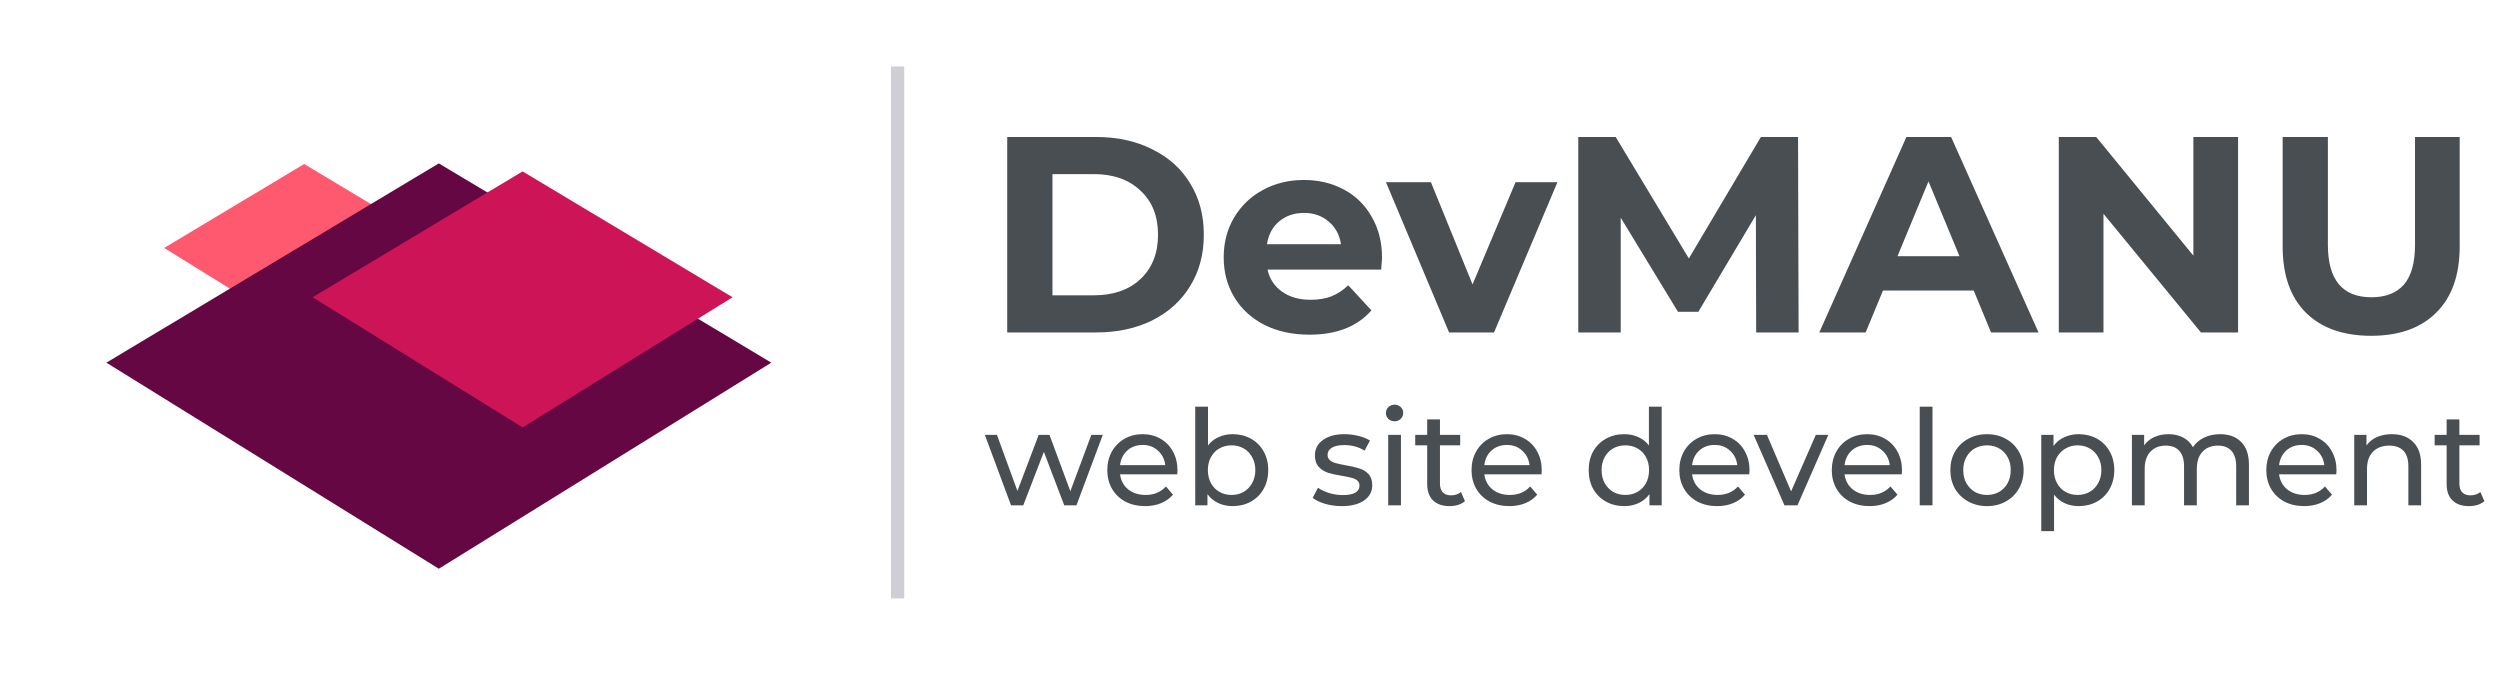 <svg width="188" height="51" viewBox="0 0 188 51" fill="none" xmlns="http://www.w3.org/2000/svg">
<g filter="url(#filter0_d)">
<path d="M22.871 8.334L33.397 14.644L22.871 21.169L12.344 14.644L22.871 8.334Z" fill="#FF596F"/>
<g filter="url(#filter1_d)">
<path d="M37 12.286L62 27.273L37 42.769L12 27.273L37 12.286Z" fill="#650743"/>
</g>
<g filter="url(#filter2_d)">
<path d="M39.299 4.889L55.088 14.354L39.299 24.141L23.509 14.354L39.299 4.889Z" fill="#CD1456"/>
</g>
</g>
<path d="M75.743 10.3H82.421C84.017 10.3 85.424 10.608 86.642 11.224C87.874 11.826 88.826 12.68 89.498 13.786C90.184 14.892 90.527 16.18 90.527 17.65C90.527 19.12 90.184 20.408 89.498 21.514C88.826 22.62 87.874 23.481 86.642 24.097C85.424 24.699 84.017 25 82.421 25H75.743V10.3ZM82.253 22.207C83.723 22.207 84.892 21.801 85.76 20.989C86.642 20.163 87.083 19.05 87.083 17.65C87.083 16.25 86.642 15.144 85.76 14.332C84.892 13.506 83.723 13.093 82.253 13.093H79.145V22.207H82.253ZM103.929 19.393C103.929 19.435 103.908 19.729 103.866 20.275H95.319C95.473 20.975 95.837 21.528 96.411 21.934C96.985 22.34 97.699 22.543 98.553 22.543C99.141 22.543 99.659 22.459 100.107 22.291C100.569 22.109 100.996 21.829 101.388 21.451L103.131 23.341C102.067 24.559 100.513 25.168 98.469 25.168C97.195 25.168 96.068 24.923 95.088 24.433C94.108 23.929 93.352 23.236 92.82 22.354C92.288 21.472 92.022 20.471 92.022 19.351C92.022 18.245 92.281 17.251 92.799 16.369C93.331 15.473 94.052 14.78 94.962 14.29C95.886 13.786 96.915 13.534 98.049 13.534C99.155 13.534 100.156 13.772 101.052 14.248C101.948 14.724 102.648 15.41 103.152 16.306C103.67 17.188 103.929 18.217 103.929 19.393ZM98.07 16.012C97.328 16.012 96.705 16.222 96.201 16.642C95.697 17.062 95.389 17.636 95.277 18.364H100.842C100.73 17.65 100.422 17.083 99.918 16.663C99.414 16.229 98.798 16.012 98.07 16.012ZM117.119 13.702L112.352 25H108.971L104.225 13.702H107.606L110.735 21.388L113.969 13.702H117.119ZM132.063 25L132.042 16.18L127.716 23.446H126.183L121.878 16.369V25H118.686V10.3H121.5L127.002 19.435L132.42 10.3H135.213L135.255 25H132.063ZM148.424 21.85H141.599L140.297 25H136.811L143.363 10.3H146.723L153.296 25H149.726L148.424 21.85ZM147.353 19.267L145.022 13.639L142.691 19.267H147.353ZM168.303 10.3V25H165.51L158.181 16.075V25H154.821V10.3H157.635L164.943 19.225V10.3H168.303ZM178.312 25.252C176.212 25.252 174.574 24.671 173.398 23.509C172.236 22.347 171.655 20.688 171.655 18.532V10.3H175.057V18.406C175.057 21.038 176.149 22.354 178.333 22.354C179.397 22.354 180.209 22.039 180.769 21.409C181.329 20.765 181.609 19.764 181.609 18.406V10.3H184.969V18.532C184.969 20.688 184.381 22.347 183.205 23.509C182.043 24.671 180.412 25.252 178.312 25.252Z" fill="#494E52"/>
<path d="M82.93 32.7L80.95 38H80.03L78.5 33.98L76.95 38H76.03L74.06 32.7H74.97L76.51 36.92L78.11 32.7H78.92L80.49 36.94L82.07 32.7H82.93ZM88.548 35.38C88.548 35.453 88.541 35.55 88.528 35.67H84.228C84.288 36.137 84.491 36.513 84.838 36.8C85.191 37.08 85.628 37.22 86.148 37.22C86.781 37.22 87.291 37.007 87.678 36.58L88.208 37.2C87.968 37.48 87.668 37.693 87.308 37.84C86.954 37.987 86.558 38.06 86.118 38.06C85.558 38.06 85.061 37.947 84.628 37.72C84.194 37.487 83.858 37.163 83.618 36.75C83.384 36.337 83.268 35.87 83.268 35.35C83.268 34.837 83.381 34.373 83.608 33.96C83.841 33.547 84.158 33.227 84.558 33C84.964 32.767 85.421 32.65 85.928 32.65C86.434 32.65 86.884 32.767 87.278 33C87.678 33.227 87.988 33.547 88.208 33.96C88.434 34.373 88.548 34.847 88.548 35.38ZM85.928 33.46C85.468 33.46 85.081 33.6 84.768 33.88C84.461 34.16 84.281 34.527 84.228 34.98H87.628C87.574 34.533 87.391 34.17 87.078 33.89C86.771 33.603 86.388 33.46 85.928 33.46ZM92.691 32.65C93.204 32.65 93.664 32.763 94.071 32.99C94.477 33.217 94.794 33.533 95.021 33.94C95.254 34.347 95.371 34.817 95.371 35.35C95.371 35.883 95.254 36.357 95.021 36.77C94.794 37.177 94.477 37.493 94.071 37.72C93.664 37.947 93.204 38.06 92.691 38.06C92.297 38.06 91.937 37.983 91.611 37.83C91.284 37.677 91.014 37.453 90.801 37.16V38H89.881V30.58H90.841V33.5C91.054 33.22 91.321 33.01 91.641 32.87C91.961 32.723 92.311 32.65 92.691 32.65ZM92.611 37.22C92.951 37.22 93.254 37.143 93.521 36.99C93.794 36.83 94.007 36.61 94.161 36.33C94.321 36.043 94.401 35.717 94.401 35.35C94.401 34.983 94.321 34.66 94.161 34.38C94.007 34.093 93.794 33.873 93.521 33.72C93.254 33.567 92.951 33.49 92.611 33.49C92.277 33.49 91.974 33.567 91.701 33.72C91.427 33.873 91.214 34.093 91.061 34.38C90.907 34.66 90.831 34.983 90.831 35.35C90.831 35.717 90.907 36.043 91.061 36.33C91.214 36.61 91.427 36.83 91.701 36.99C91.974 37.143 92.277 37.22 92.611 37.22ZM100.903 38.06C100.469 38.06 100.053 38.003 99.653 37.89C99.253 37.77 98.939 37.62 98.713 37.44L99.113 36.68C99.346 36.847 99.629 36.98 99.963 37.08C100.296 37.18 100.633 37.23 100.973 37.23C101.813 37.23 102.233 36.99 102.233 36.51C102.233 36.35 102.176 36.223 102.063 36.13C101.949 36.037 101.806 35.97 101.633 35.93C101.466 35.883 101.226 35.833 100.913 35.78C100.486 35.713 100.136 35.637 99.863 35.55C99.596 35.463 99.366 35.317 99.173 35.11C98.979 34.903 98.883 34.613 98.883 34.24C98.883 33.76 99.083 33.377 99.483 33.09C99.883 32.797 100.419 32.65 101.093 32.65C101.446 32.65 101.799 32.693 102.153 32.78C102.506 32.867 102.796 32.983 103.023 33.13L102.613 33.89C102.179 33.61 101.669 33.47 101.083 33.47C100.676 33.47 100.366 33.537 100.153 33.67C99.939 33.803 99.833 33.98 99.833 34.2C99.833 34.373 99.893 34.51 100.013 34.61C100.133 34.71 100.279 34.783 100.453 34.83C100.633 34.877 100.883 34.93 101.203 34.99C101.629 35.063 101.973 35.143 102.233 35.23C102.499 35.31 102.726 35.45 102.913 35.65C103.099 35.85 103.193 36.13 103.193 36.49C103.193 36.97 102.986 37.353 102.573 37.64C102.166 37.92 101.609 38.06 100.903 38.06ZM104.392 32.7H105.352V38H104.392V32.7ZM104.872 31.68C104.686 31.68 104.529 31.62 104.402 31.5C104.282 31.38 104.222 31.233 104.222 31.06C104.222 30.887 104.282 30.74 104.402 30.62C104.529 30.493 104.686 30.43 104.872 30.43C105.059 30.43 105.212 30.49 105.332 30.61C105.459 30.723 105.522 30.867 105.522 31.04C105.522 31.22 105.459 31.373 105.332 31.5C105.212 31.62 105.059 31.68 104.872 31.68ZM110.165 37.69C110.025 37.81 109.852 37.903 109.645 37.97C109.439 38.03 109.225 38.06 109.005 38.06C108.472 38.06 108.059 37.917 107.765 37.63C107.472 37.343 107.325 36.933 107.325 36.4V33.49H106.425V32.7H107.325V31.54H108.285V32.7H109.805V33.49H108.285V36.36C108.285 36.647 108.355 36.867 108.495 37.02C108.642 37.173 108.849 37.25 109.115 37.25C109.409 37.25 109.659 37.167 109.865 37L110.165 37.69ZM115.94 35.38C115.94 35.453 115.934 35.55 115.92 35.67H111.62C111.68 36.137 111.884 36.513 112.23 36.8C112.584 37.08 113.02 37.22 113.54 37.22C114.174 37.22 114.684 37.007 115.07 36.58L115.6 37.2C115.36 37.48 115.06 37.693 114.7 37.84C114.347 37.987 113.95 38.06 113.51 38.06C112.95 38.06 112.454 37.947 112.02 37.72C111.587 37.487 111.25 37.163 111.01 36.75C110.777 36.337 110.66 35.87 110.66 35.35C110.66 34.837 110.774 34.373 111 33.96C111.234 33.547 111.55 33.227 111.95 33C112.357 32.767 112.814 32.65 113.32 32.65C113.827 32.65 114.277 32.767 114.67 33C115.07 33.227 115.38 33.547 115.6 33.96C115.827 34.373 115.94 34.847 115.94 35.38ZM113.32 33.46C112.86 33.46 112.474 33.6 112.16 33.88C111.854 34.16 111.674 34.527 111.62 34.98H115.02C114.967 34.533 114.784 34.17 114.47 33.89C114.164 33.603 113.78 33.46 113.32 33.46ZM124.959 30.58V38H124.039V37.16C123.826 37.453 123.556 37.677 123.229 37.83C122.902 37.983 122.542 38.06 122.149 38.06C121.636 38.06 121.176 37.947 120.769 37.72C120.362 37.493 120.042 37.177 119.809 36.77C119.582 36.357 119.469 35.883 119.469 35.35C119.469 34.817 119.582 34.347 119.809 33.94C120.042 33.533 120.362 33.217 120.769 32.99C121.176 32.763 121.636 32.65 122.149 32.65C122.529 32.65 122.879 32.723 123.199 32.87C123.519 33.01 123.786 33.22 123.999 33.5V30.58H124.959ZM122.229 37.22C122.562 37.22 122.866 37.143 123.139 36.99C123.412 36.83 123.626 36.61 123.779 36.33C123.932 36.043 124.009 35.717 124.009 35.35C124.009 34.983 123.932 34.66 123.779 34.38C123.626 34.093 123.412 33.873 123.139 33.72C122.866 33.567 122.562 33.49 122.229 33.49C121.889 33.49 121.582 33.567 121.309 33.72C121.042 33.873 120.829 34.093 120.669 34.38C120.516 34.66 120.439 34.983 120.439 35.35C120.439 35.717 120.516 36.043 120.669 36.33C120.829 36.61 121.042 36.83 121.309 36.99C121.582 37.143 121.889 37.22 122.229 37.22ZM131.565 35.38C131.565 35.453 131.559 35.55 131.545 35.67H127.245C127.305 36.137 127.509 36.513 127.855 36.8C128.209 37.08 128.645 37.22 129.165 37.22C129.799 37.22 130.309 37.007 130.695 36.58L131.225 37.2C130.985 37.48 130.685 37.693 130.325 37.84C129.972 37.987 129.575 38.06 129.135 38.06C128.575 38.06 128.079 37.947 127.645 37.72C127.212 37.487 126.875 37.163 126.635 36.75C126.402 36.337 126.285 35.87 126.285 35.35C126.285 34.837 126.399 34.373 126.625 33.96C126.859 33.547 127.175 33.227 127.575 33C127.982 32.767 128.439 32.65 128.945 32.65C129.452 32.65 129.902 32.767 130.295 33C130.695 33.227 131.005 33.547 131.225 33.96C131.452 34.373 131.565 34.847 131.565 35.38ZM128.945 33.46C128.485 33.46 128.099 33.6 127.785 33.88C127.479 34.16 127.299 34.527 127.245 34.98H130.645C130.592 34.533 130.409 34.17 130.095 33.89C129.789 33.603 129.405 33.46 128.945 33.46ZM137.491 32.7L135.171 38H134.191L131.871 32.7H132.871L134.691 36.95L136.551 32.7H137.491ZM143.03 35.38C143.03 35.453 143.023 35.55 143.01 35.67H138.71C138.77 36.137 138.973 36.513 139.32 36.8C139.673 37.08 140.11 37.22 140.63 37.22C141.263 37.22 141.773 37.007 142.16 36.58L142.69 37.2C142.45 37.48 142.15 37.693 141.79 37.84C141.437 37.987 141.04 38.06 140.6 38.06C140.04 38.06 139.543 37.947 139.11 37.72C138.677 37.487 138.34 37.163 138.1 36.75C137.867 36.337 137.75 35.87 137.75 35.35C137.75 34.837 137.863 34.373 138.09 33.96C138.323 33.547 138.64 33.227 139.04 33C139.447 32.767 139.903 32.65 140.41 32.65C140.917 32.65 141.367 32.767 141.76 33C142.16 33.227 142.47 33.547 142.69 33.96C142.917 34.373 143.03 34.847 143.03 35.38ZM140.41 33.46C139.95 33.46 139.563 33.6 139.25 33.88C138.943 34.16 138.763 34.527 138.71 34.98H142.11C142.057 34.533 141.873 34.17 141.56 33.89C141.253 33.603 140.87 33.46 140.41 33.46ZM144.363 30.58H145.323V38H144.363V30.58ZM149.426 38.06C148.899 38.06 148.426 37.943 148.006 37.71C147.586 37.477 147.256 37.157 147.016 36.75C146.783 36.337 146.666 35.87 146.666 35.35C146.666 34.83 146.783 34.367 147.016 33.96C147.256 33.547 147.586 33.227 148.006 33C148.426 32.767 148.899 32.65 149.426 32.65C149.953 32.65 150.423 32.767 150.836 33C151.256 33.227 151.583 33.547 151.816 33.96C152.056 34.367 152.176 34.83 152.176 35.35C152.176 35.87 152.056 36.337 151.816 36.75C151.583 37.157 151.256 37.477 150.836 37.71C150.423 37.943 149.953 38.06 149.426 38.06ZM149.426 37.22C149.766 37.22 150.069 37.143 150.336 36.99C150.609 36.83 150.823 36.61 150.976 36.33C151.129 36.043 151.206 35.717 151.206 35.35C151.206 34.983 151.129 34.66 150.976 34.38C150.823 34.093 150.609 33.873 150.336 33.72C150.069 33.567 149.766 33.49 149.426 33.49C149.086 33.49 148.779 33.567 148.506 33.72C148.239 33.873 148.026 34.093 147.866 34.38C147.713 34.66 147.636 34.983 147.636 35.35C147.636 35.717 147.713 36.043 147.866 36.33C148.026 36.61 148.239 36.83 148.506 36.99C148.779 37.143 149.086 37.22 149.426 37.22ZM156.314 32.65C156.827 32.65 157.287 32.763 157.694 32.99C158.1 33.217 158.417 33.533 158.644 33.94C158.877 34.347 158.994 34.817 158.994 35.35C158.994 35.883 158.877 36.357 158.644 36.77C158.417 37.177 158.1 37.493 157.694 37.72C157.287 37.947 156.827 38.06 156.314 38.06C155.934 38.06 155.584 37.987 155.264 37.84C154.95 37.693 154.684 37.48 154.464 37.2V39.94H153.504V32.7H154.424V33.54C154.637 33.247 154.907 33.027 155.234 32.88C155.56 32.727 155.92 32.65 156.314 32.65ZM156.234 37.22C156.574 37.22 156.877 37.143 157.144 36.99C157.417 36.83 157.63 36.61 157.784 36.33C157.944 36.043 158.024 35.717 158.024 35.35C158.024 34.983 157.944 34.66 157.784 34.38C157.63 34.093 157.417 33.873 157.144 33.72C156.877 33.567 156.574 33.49 156.234 33.49C155.9 33.49 155.597 33.57 155.324 33.73C155.057 33.883 154.844 34.1 154.684 34.38C154.53 34.66 154.454 34.983 154.454 35.35C154.454 35.717 154.53 36.043 154.684 36.33C154.837 36.61 155.05 36.83 155.324 36.99C155.597 37.143 155.9 37.22 156.234 37.22ZM166.95 32.65C167.617 32.65 168.144 32.843 168.53 33.23C168.924 33.617 169.12 34.19 169.12 34.95V38H168.16V35.06C168.16 34.547 168.04 34.16 167.8 33.9C167.567 33.64 167.23 33.51 166.79 33.51C166.304 33.51 165.917 33.663 165.63 33.97C165.344 34.27 165.2 34.703 165.2 35.27V38H164.24V35.06C164.24 34.547 164.12 34.16 163.88 33.9C163.647 33.64 163.31 33.51 162.87 33.51C162.384 33.51 161.997 33.663 161.71 33.97C161.424 34.27 161.28 34.703 161.28 35.27V38H160.32V32.7H161.24V33.49C161.434 33.217 161.687 33.01 162 32.87C162.314 32.723 162.67 32.65 163.07 32.65C163.484 32.65 163.85 32.733 164.17 32.9C164.49 33.067 164.737 33.31 164.91 33.63C165.11 33.323 165.387 33.083 165.74 32.91C166.1 32.737 166.504 32.65 166.95 32.65ZM175.706 35.38C175.706 35.453 175.699 35.55 175.686 35.67H171.386C171.446 36.137 171.649 36.513 171.996 36.8C172.349 37.08 172.786 37.22 173.306 37.22C173.939 37.22 174.449 37.007 174.836 36.58L175.366 37.2C175.126 37.48 174.826 37.693 174.466 37.84C174.113 37.987 173.716 38.06 173.276 38.06C172.716 38.06 172.219 37.947 171.786 37.72C171.353 37.487 171.016 37.163 170.776 36.75C170.543 36.337 170.426 35.87 170.426 35.35C170.426 34.837 170.539 34.373 170.766 33.96C170.999 33.547 171.316 33.227 171.716 33C172.123 32.767 172.579 32.65 173.086 32.65C173.593 32.65 174.043 32.767 174.436 33C174.836 33.227 175.146 33.547 175.366 33.96C175.593 34.373 175.706 34.847 175.706 35.38ZM173.086 33.46C172.626 33.46 172.239 33.6 171.926 33.88C171.619 34.16 171.439 34.527 171.386 34.98H174.786C174.733 34.533 174.549 34.17 174.236 33.89C173.929 33.603 173.546 33.46 173.086 33.46ZM179.869 32.65C180.542 32.65 181.076 32.847 181.469 33.24C181.869 33.627 182.069 34.197 182.069 34.95V38H181.109V35.06C181.109 34.547 180.986 34.16 180.739 33.9C180.492 33.64 180.139 33.51 179.679 33.51C179.159 33.51 178.749 33.663 178.449 33.97C178.149 34.27 177.999 34.703 177.999 35.27V38H177.039V32.7H177.959V33.5C178.152 33.227 178.412 33.017 178.739 32.87C179.072 32.723 179.449 32.65 179.869 32.65ZM186.826 37.69C186.686 37.81 186.512 37.903 186.306 37.97C186.099 38.03 185.886 38.06 185.666 38.06C185.132 38.06 184.719 37.917 184.426 37.63C184.132 37.343 183.986 36.933 183.986 36.4V33.49H183.086V32.7H183.986V31.54H184.946V32.7H186.466V33.49H184.946V36.36C184.946 36.647 185.016 36.867 185.156 37.02C185.302 37.173 185.509 37.25 185.776 37.25C186.069 37.25 186.319 37.167 186.526 37L186.826 37.69Z" fill="#494E52"/>
<line x1="67.5" y1="5" x2="67.5" y2="45" stroke="#3D3C55" stroke-opacity="0.25"/>
<defs>
<filter id="filter0_d" x="8" y="4.889" width="58" height="45.88" filterUnits="userSpaceOnUse" color-interpolation-filters="sRGB">
<feFlood flood-opacity="0" result="BackgroundImageFix"/>
<feColorMatrix in="SourceAlpha" type="matrix" values="0 0 0 0 0 0 0 0 0 0 0 0 0 0 0 0 0 0 127 0"/>
<feOffset dy="4"/>
<feGaussianBlur stdDeviation="2"/>
<feColorMatrix type="matrix" values="0 0 0 0 0 0 0 0 0 0 0 0 0 0 0 0 0 0 0.25 0"/>
<feBlend mode="normal" in2="BackgroundImageFix" result="effect1_dropShadow"/>
<feBlend mode="normal" in="SourceGraphic" in2="effect1_dropShadow" result="shape"/>
</filter>
<filter id="filter1_d" x="0" y="0.286" width="66" height="46.483" filterUnits="userSpaceOnUse" color-interpolation-filters="sRGB">
<feFlood flood-opacity="0" result="BackgroundImageFix"/>
<feColorMatrix in="SourceAlpha" type="matrix" values="0 0 0 0 0 0 0 0 0 0 0 0 0 0 0 0 0 0 127 0"/>
<feOffset dx="-4" dy="-4"/>
<feGaussianBlur stdDeviation="4"/>
<feColorMatrix type="matrix" values="0 0 0 0 0 0 0 0 0 0 0 0 0 0 0 0 0 0 0.35 0"/>
<feBlend mode="normal" in2="BackgroundImageFix" result="effect1_dropShadow"/>
<feBlend mode="normal" in="SourceGraphic" in2="effect1_dropShadow" result="shape"/>
</filter>
<filter id="filter2_d" x="19.509" y="4.889" width="39.579" height="27.252" filterUnits="userSpaceOnUse" color-interpolation-filters="sRGB">
<feFlood flood-opacity="0" result="BackgroundImageFix"/>
<feColorMatrix in="SourceAlpha" type="matrix" values="0 0 0 0 0 0 0 0 0 0 0 0 0 0 0 0 0 0 127 0"/>
<feOffset dy="4"/>
<feGaussianBlur stdDeviation="2"/>
<feColorMatrix type="matrix" values="0 0 0 0 0 0 0 0 0 0 0 0 0 0 0 0 0 0 0.3 0"/>
<feBlend mode="normal" in2="BackgroundImageFix" result="effect1_dropShadow"/>
<feBlend mode="normal" in="SourceGraphic" in2="effect1_dropShadow" result="shape"/>
</filter>
</defs>
</svg>
